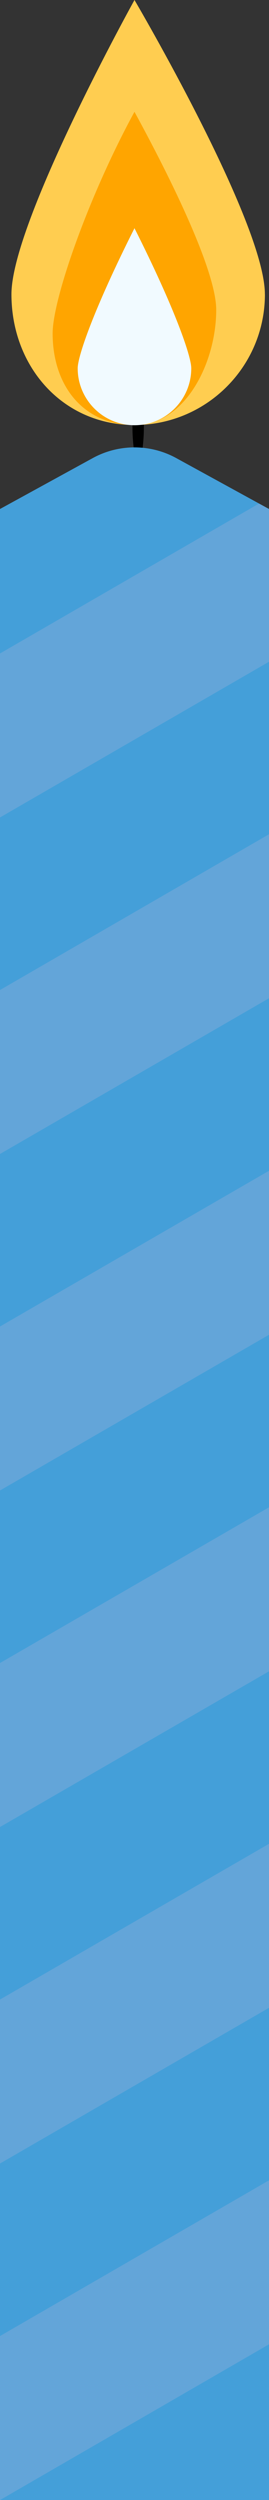 <?xml version="1.0" encoding="UTF-8"?>
<svg id="Layer_2" data-name="Layer 2" xmlns="http://www.w3.org/2000/svg" viewBox="0 0 73.09 677.46">
  <rect x="0" y="0" width="73.09" height="677.46" fill="#333333" stroke="none"/>
  <defs>
    <style>
      .cls-1, .cls-2, .cls-3, .cls-4, .cls-5, .cls-6 {
        stroke-width: 0px;
      }

      .cls-2 {
        fill: #63a5d9;
      }

      .cls-3 {
        fill: #449fd9;
      }

      .cls-4 {
        fill: #f1faff;
      }

      .cls-5 {
        fill: orange;
      }

      .cls-6 {
        fill: #ffcd50;
      }
    </style>
  </defs>
  <g id="Layer_1-2" data-name="Layer 1">
    <path class="cls-1" d="m37.54,127.37c-2.06-7.48-2.07-15.46,0-22.94,2.07,7.47,2.06,15.46,0,22.94h0Z"/>
    <g>
      <path class="cls-6" d="m71.98,79.74c0,19.57-15.86,35.43-35.43,35.43S3.11,99.31,3.11,79.74,36.54,0,36.54,0c0,0,35.43,60.17,35.43,79.74Z"/>
      <path class="cls-5" d="m36.54,115.17c-14.02,0-22.24-10.79-22.24-24.81,0-9.37,9.8-37.26,22.24-60.06,12.44,22.8,22.21,44.29,22.21,53.67,0,14.02-8.19,31.2-22.21,31.2Z"/>
      <path class="cls-4" d="m36.54,115.23c-8.51,0-15.43-6.92-15.43-15.43,0-3.24,4.34-15.97,15.43-37.96,11.09,21.99,15.43,34.72,15.43,37.96,0,8.51-6.92,15.43-15.43,15.43Z"/>
    </g>
    <path class="cls-3" d="m73.09,137.93v539.53H0V137.93l25.21-13.8c7.06-3.86,15.61-3.86,22.67,0l22.5,12.32,2.71,1.48Z"/>
    <g>
      <polygon class="cls-2" points="73.09 137.93 73.09 179.32 0 221.52 0 177.08 70.38 136.45 73.09 137.93"/>
      <polygon class="cls-2" points="73.09 226.07 73.09 270.51 0 312.71 0 268.28 73.09 226.07"/>
      <polygon class="cls-2" points="73.09 317.26 73.09 361.7 0 403.9 0 359.46 73.09 317.26"/>
      <polygon class="cls-2" points="73.09 408.45 73.09 452.9 0 495.09 0 450.65 73.09 408.45"/>
      <polygon class="cls-2" points="73.09 499.64 73.09 544.08 0 586.28 0 541.84 73.09 499.64"/>
      <polygon class="cls-2" points="73.09 590.83 73.09 635.27 .02 677.46 0 677.46 0 633.03 73.09 590.83"/>
    </g>
  </g>
</svg>